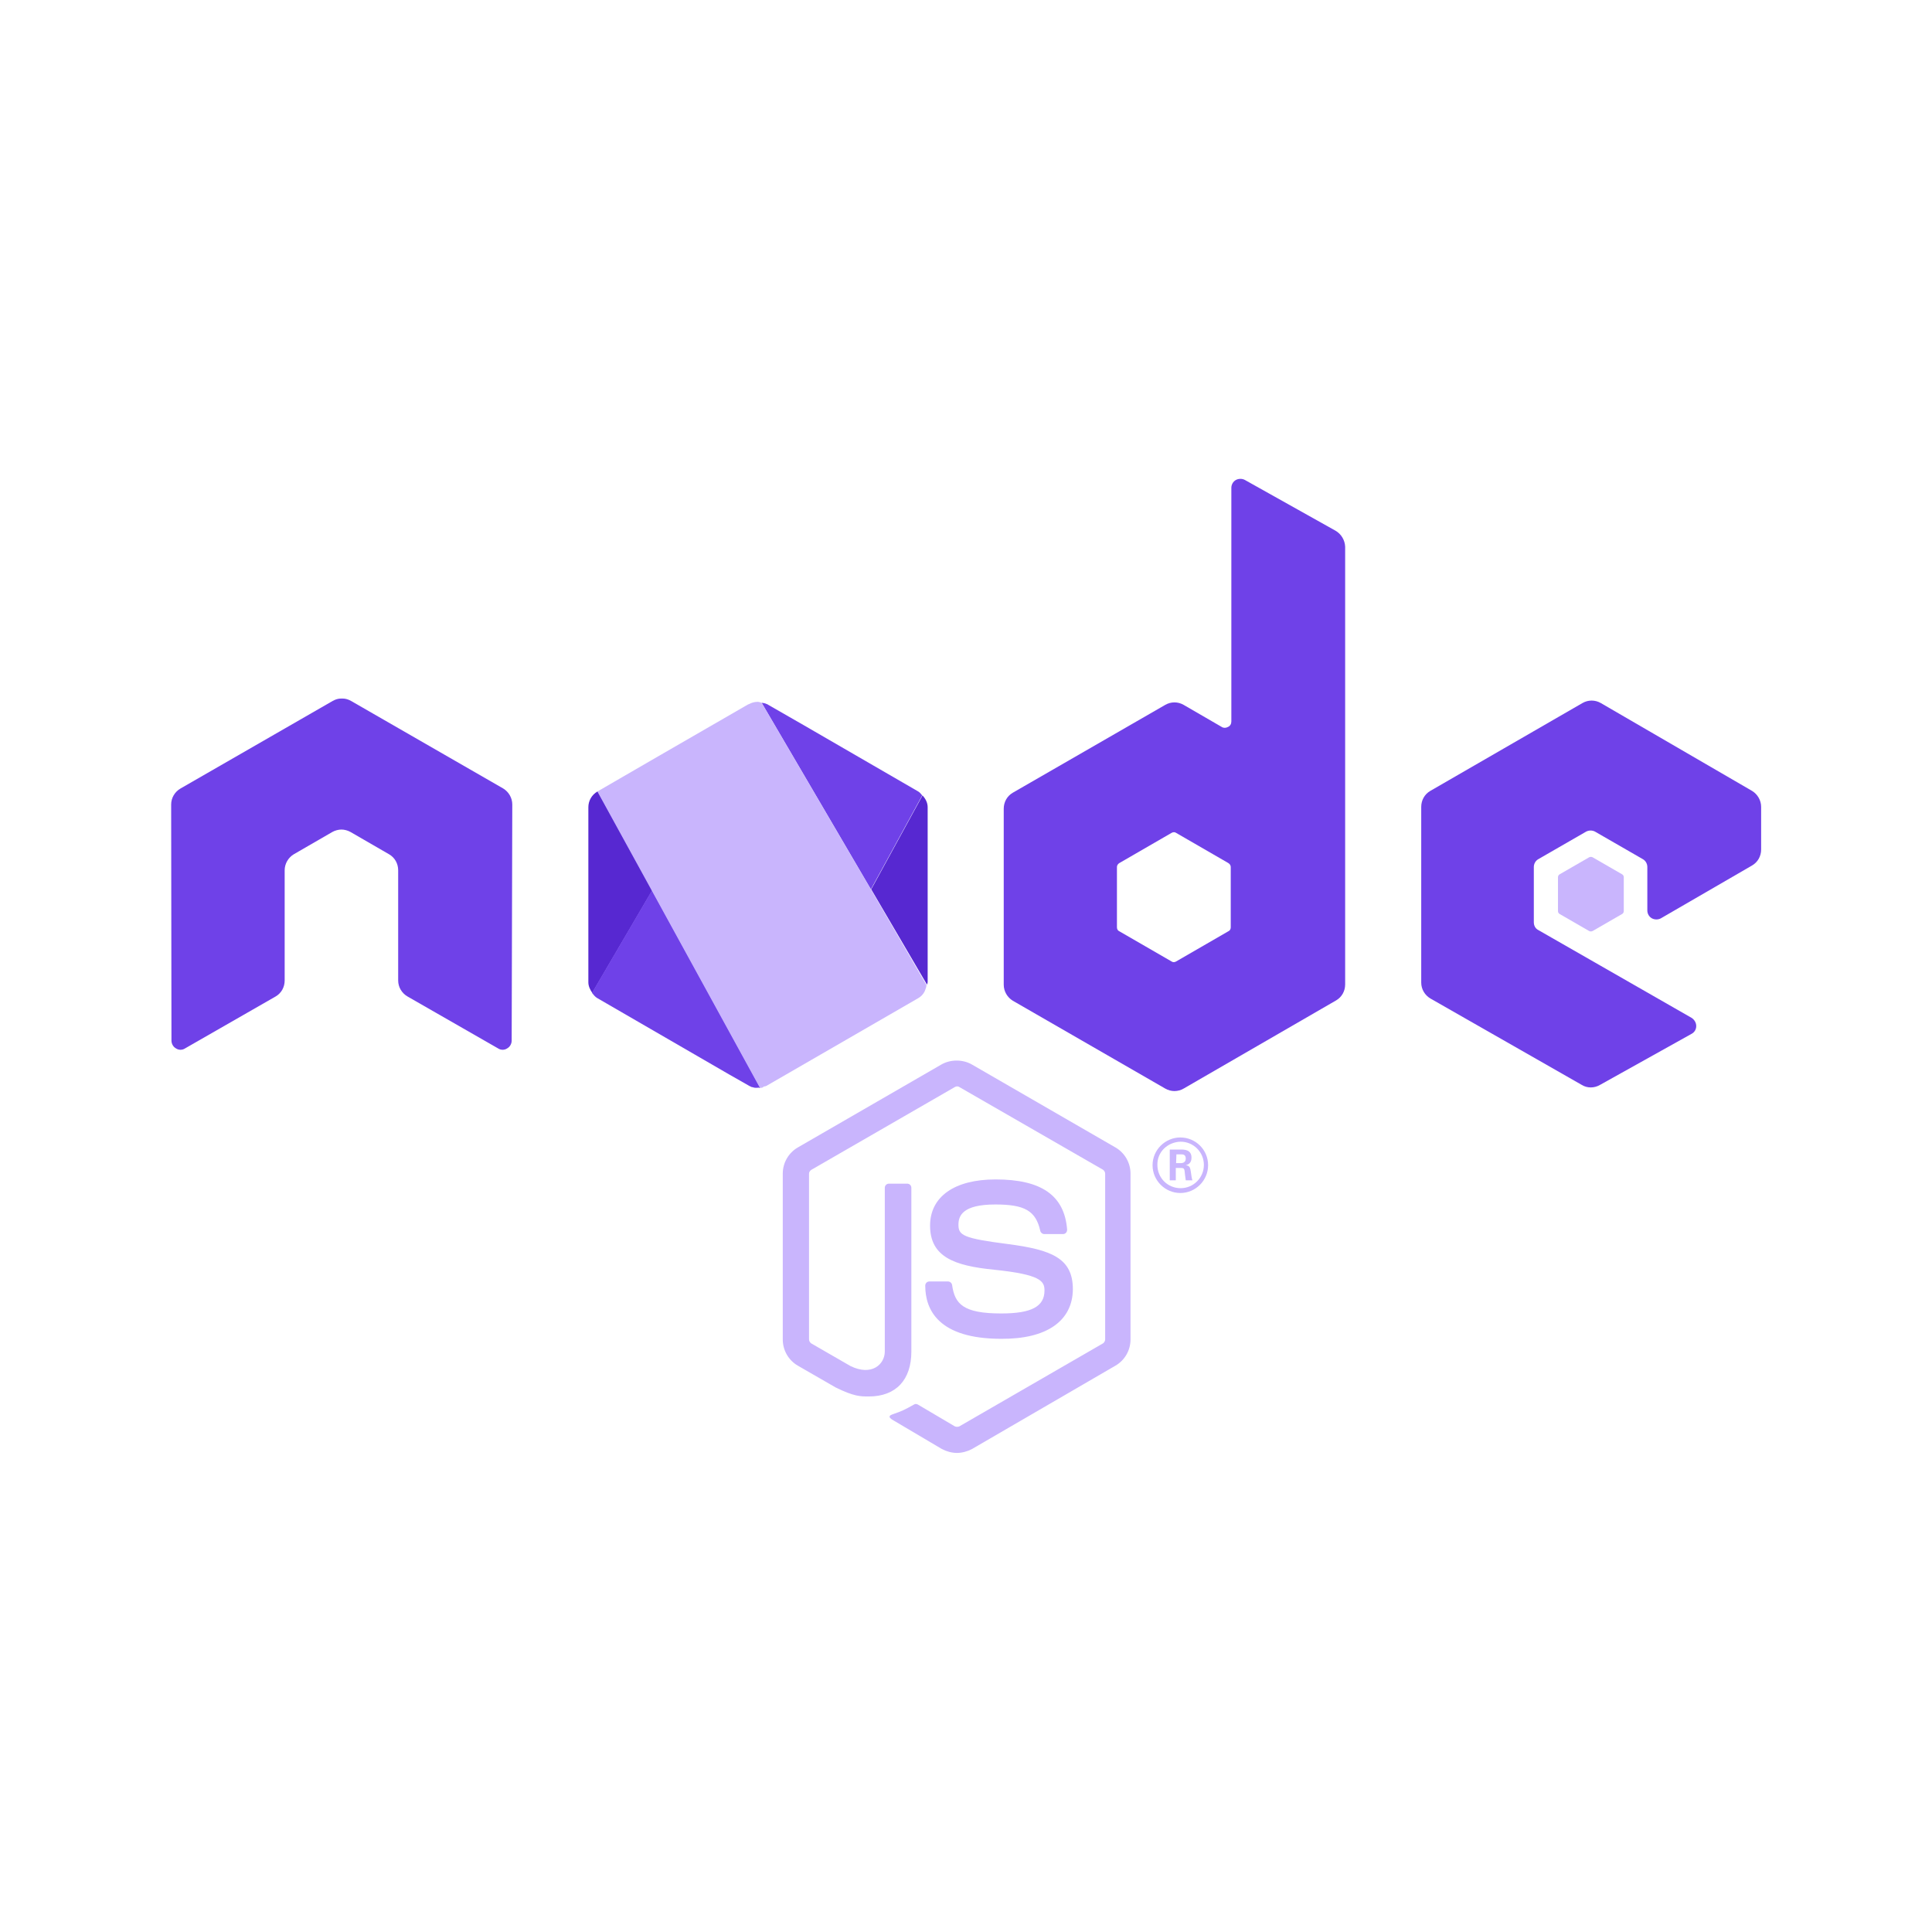 <?xml version="1.0" encoding="utf-8"?>
<!-- Generator: Adobe Illustrator 25.3.1, SVG Export Plug-In . SVG Version: 6.00 Build 0)  -->
<svg version="1.1" xmlns="http://www.w3.org/2000/svg" xmlns:xlink="http://www.w3.org/1999/xlink" x="0px" y="0px"
	 viewBox="0 0 64 64" style="enable-background:new 0 0 64 64;" xml:space="preserve">
<style type="text/css">
	.st0{fill:#6F41E8;}
	.st1{fill:#C9B5FD;}
	.st2{fill-rule:evenodd;clip-rule:evenodd;fill:#6F41E8;}
	.st3{fill-rule:evenodd;clip-rule:evenodd;fill:#C9B5FD;}
	.st4{fill:#5728D1;}
	.st5{clip-path:url(#SVGID_2_);}
	.st6{clip-path:url(#SVGID_4_);}
	.st7{clip-path:url(#SVGID_6_);}
	.st8{display:none;}
	.st9{display:inline;}
</style>
<g id="Layer_1">
	<path class="st1" d="M31.7,48.13c-0.17,0-0.35-0.05-0.5-0.13l-1.59-0.94c-0.24-0.13-0.12-0.18-0.04-0.21
		c0.32-0.11,0.38-0.14,0.72-0.33c0.04-0.02,0.08-0.01,0.12,0.01l1.22,0.72c0.04,0.02,0.11,0.02,0.15,0l4.76-2.75
		c0.04-0.03,0.07-0.08,0.07-0.13v-5.49c0-0.05-0.03-0.1-0.07-0.13l-4.76-2.74c-0.04-0.03-0.1-0.03-0.15,0l-4.75,2.74
		c-0.05,0.03-0.08,0.08-0.08,0.13v5.49c0,0.05,0.03,0.1,0.07,0.13l1.3,0.75c0.71,0.35,1.14-0.06,1.14-0.48v-5.42
		c0-0.08,0.06-0.14,0.14-0.14h0.6c0.08,0,0.14,0.06,0.14,0.14v5.42c0,0.94-0.51,1.49-1.41,1.49c-0.28,0-0.49,0-1.1-0.3l-1.25-0.72
		c-0.31-0.18-0.5-0.51-0.5-0.87v-5.49c0-0.36,0.19-0.69,0.5-0.87l4.76-2.75c0.3-0.17,0.7-0.17,1,0l4.76,2.75
		c0.31,0.18,0.5,0.51,0.5,0.87v5.49c0,0.36-0.19,0.69-0.5,0.87L32.2,48C32.05,48.08,31.87,48.13,31.7,48.13"/>
	<path class="st1" d="M33.17,44.35c-2.08,0-2.52-0.96-2.52-1.76c0-0.08,0.06-0.14,0.14-0.14h0.61c0.07,0,0.13,0.05,0.14,0.12
		c0.09,0.63,0.37,0.94,1.63,0.94c1,0,1.43-0.23,1.43-0.76c0-0.31-0.12-0.53-1.68-0.69c-1.3-0.13-2.11-0.42-2.11-1.46
		c0-0.96,0.81-1.53,2.17-1.53c1.52,0,2.28,0.53,2.37,1.66c0,0.04-0.01,0.08-0.04,0.11c-0.03,0.03-0.06,0.04-0.1,0.04h-0.62
		c-0.06,0-0.12-0.05-0.13-0.11c-0.15-0.66-0.51-0.87-1.49-0.87c-1.09,0-1.22,0.38-1.22,0.67c0,0.35,0.15,0.45,1.63,0.64
		c1.46,0.19,2.16,0.47,2.16,1.5C35.53,43.76,34.67,44.36,33.17,44.35 M38.96,38.53h0.16c0.13,0,0.16-0.09,0.16-0.15
		c0-0.14-0.1-0.14-0.15-0.14h-0.16L38.96,38.53z M38.76,38.08h0.35c0.12,0,0.36,0,0.36,0.27c0,0.19-0.12,0.23-0.19,0.25
		c0.14,0.01,0.15,0.1,0.17,0.23c0.01,0.08,0.03,0.22,0.05,0.27h-0.22c-0.01-0.05-0.04-0.31-0.04-0.32
		c-0.01-0.06-0.03-0.09-0.11-0.09h-0.18v0.41h-0.2V38.08z M38.34,38.59c0,0.43,0.34,0.77,0.77,0.77c0.43,0,0.77-0.35,0.77-0.77
		c0-0.43-0.35-0.77-0.77-0.77C38.68,37.83,38.33,38.16,38.34,38.59 M40.02,38.6c0,0.5-0.41,0.92-0.92,0.92
		c-0.5,0-0.92-0.41-0.92-0.92c0-0.52,0.43-0.92,0.92-0.92C39.6,37.68,40.02,38.08,40.02,38.6"/>
	<path class="st2" d="M16.97,26.65c0-0.22-0.12-0.42-0.3-0.53l-5.04-2.9c-0.09-0.05-0.18-0.08-0.28-0.08h-0.05
		c-0.1,0-0.19,0.03-0.28,0.08l-5.04,2.9c-0.19,0.11-0.31,0.31-0.31,0.53l0.01,7.82c0,0.11,0.06,0.21,0.15,0.26
		c0.09,0.06,0.21,0.06,0.3,0l3-1.72c0.19-0.11,0.3-0.31,0.3-0.53v-3.65c0-0.22,0.12-0.42,0.3-0.53l1.28-0.74
		c0.09-0.05,0.2-0.08,0.3-0.08c0.1,0,0.21,0.03,0.3,0.08l1.28,0.74c0.19,0.11,0.3,0.31,0.3,0.53v3.65c0,0.22,0.12,0.42,0.31,0.53
		l3,1.72c0.09,0.06,0.21,0.06,0.3,0c0.09-0.05,0.15-0.15,0.15-0.26L16.97,26.65z"/>
	<path class="st0" d="M44.24,17.58l-3-1.68c-0.09-0.05-0.21-0.05-0.3,0c-0.09,0.05-0.15,0.15-0.15,0.26v7.74
		c0,0.08-0.04,0.15-0.11,0.18c-0.07,0.04-0.15,0.04-0.21,0l-1.26-0.73c-0.19-0.11-0.42-0.11-0.61,0l-5.05,2.91
		c-0.19,0.11-0.3,0.31-0.3,0.53v5.83c0,0.22,0.12,0.42,0.3,0.53l5.05,2.91c0.19,0.11,0.42,0.11,0.61,0l5.05-2.92
		c0.19-0.11,0.3-0.31,0.3-0.53V18.11C44.55,17.89,44.43,17.69,44.24,17.58z M40.69,30.85l-1.73,1c-0.05,0.03-0.11,0.03-0.15,0
		l-1.73-1C37.03,30.83,37,30.78,37,30.72v-2c0-0.05,0.03-0.1,0.08-0.13l1.73-1c0.05-0.03,0.11-0.03,0.15,0l1.73,1
		c0.05,0.03,0.08,0.08,0.08,0.13l0,2C40.77,30.78,40.74,30.83,40.69,30.85z"/>
	<path class="st2" d="M58.04,28.67c0.19-0.11,0.3-0.31,0.3-0.53v-1.41c0-0.22-0.12-0.42-0.3-0.53l-5.01-2.91
		c-0.19-0.11-0.42-0.11-0.61,0l-5.04,2.91c-0.19,0.11-0.3,0.31-0.3,0.53v5.82c0,0.22,0.12,0.42,0.31,0.53l5.01,2.86
		c0.18,0.11,0.41,0.11,0.6,0l3.03-1.69c0.1-0.05,0.16-0.15,0.16-0.26c0-0.11-0.06-0.21-0.15-0.27l-5.08-2.91
		c-0.1-0.05-0.15-0.15-0.15-0.26v-1.83c0-0.11,0.06-0.21,0.15-0.26l1.58-0.91c0.09-0.05,0.21-0.05,0.3,0l1.58,0.91
		c0.09,0.05,0.15,0.15,0.15,0.26v1.44c0,0.11,0.06,0.21,0.15,0.26c0.09,0.05,0.21,0.05,0.3,0L58.04,28.67z"/>
	<path class="st3" d="M52.64,28.4c0.04-0.02,0.08-0.02,0.12,0l0.97,0.56c0.04,0.02,0.06,0.06,0.06,0.1v1.12
		c0,0.04-0.02,0.08-0.06,0.1l-0.97,0.56c-0.04,0.02-0.08,0.02-0.12,0l-0.97-0.56c-0.04-0.02-0.06-0.06-0.06-0.1v-1.12
		c0-0.04,0.02-0.08,0.06-0.1L52.64,28.4z"/>
	<path class="st4" d="M24.16,35.59l0.64,0.37c0.1,0.06,0.22,0.08,0.33,0.07c-0.11,0-0.23-0.02-0.33-0.07L24.16,35.59z"/>
	<g>
		<path class="st4" d="M19.8,26.21l-0.01,0.01c-0.19,0.11-0.3,0.31-0.3,0.52v5.8c0,0.13,0.06,0.25,0.13,0.35l1.99-3.4L19.8,26.21z"
			/>
		<path class="st4" d="M30.73,26.74c0-0.15-0.07-0.28-0.17-0.39l-1.7,3.11l1.85,3.16c0-0.03,0.02-0.05,0.02-0.09V26.74z"/>
	</g>
	<path class="st0" d="M25.27,36.02L25.28,36c-0.02,0.01-0.05,0.02-0.07,0.02C25.23,36.03,25.25,36.02,25.27,36.02z"/>
	<path class="st0" d="M25.13,36.03c0.01,0,0.01,0.01,0.02,0.01c0.01,0,0.03-0.01,0.04-0.01l-0.01-0.01
		C25.17,36.02,25.15,36.03,25.13,36.03z"/>
	<g>
		<path class="st0" d="M21.6,29.49l-1.99,3.4c0.05,0.06,0.1,0.13,0.17,0.17l4.37,2.53l0.65,0.37c0.1,0.06,0.21,0.08,0.33,0.07
			c0.02,0,0.04-0.01,0.05-0.01L21.6,29.49z"/>
		<path class="st0" d="M28.85,29.46l1.7-3.11c-0.04-0.05-0.08-0.1-0.13-0.13l-3.8-2.2l-1.22-0.7c0,0,0,0-0.01,0
			c-0.05-0.03-0.11-0.03-0.16-0.04l0,0L28.85,29.46z"/>
	</g>
	<path class="st1" d="M25.19,36.03c0.01,0,0.01,0,0.01-0.01C25.2,36.03,25.2,36.03,25.19,36.03L25.19,36.03z"/>
	<path class="st1" d="M25.18,36.02l0.01,0.01c0.01,0,0.01,0,0.02,0c0.03,0,0.05-0.02,0.07-0.02l0.01-0.01
		C25.25,36,25.22,36.02,25.18,36.02z"/>
	<g>
		<path class="st1" d="M28.85,29.46l-3.62-6.18l0,0c-0.04-0.01-0.08-0.03-0.12-0.03c-0.01,0-0.01,0-0.02,0
			c-0.1,0-0.2,0.03-0.29,0.08c0,0,0,0-0.01,0l-2.98,1.72l-2.02,1.17l1.8,3.28l3.58,6.53c0.03,0,0.07-0.02,0.1-0.03
			c0.04-0.01,0.08-0.01,0.12-0.03l5.02-2.9c0.09-0.05,0.16-0.12,0.21-0.21c0.01-0.02,0.02-0.04,0.03-0.07
			c0.02-0.05,0.04-0.11,0.04-0.16L28.85,29.46z"/>
	</g>
</g>
<g id="Guides" class="st8">
	<g class="st9">
		<g>
			<rect x="-35.93" y="15" class="st1" width="395.58" height="1"/>
		</g>
		<g>
			<rect x="-34.93" y="48" class="st1" width="395.58" height="1"/>
		</g>
	</g>
</g>
<g id="Swift">
</g>
<g id="Go">
</g>
<g id="Node">
</g>
<g id="Java">
</g>
<g id="Kotlin">
</g>
</svg>
